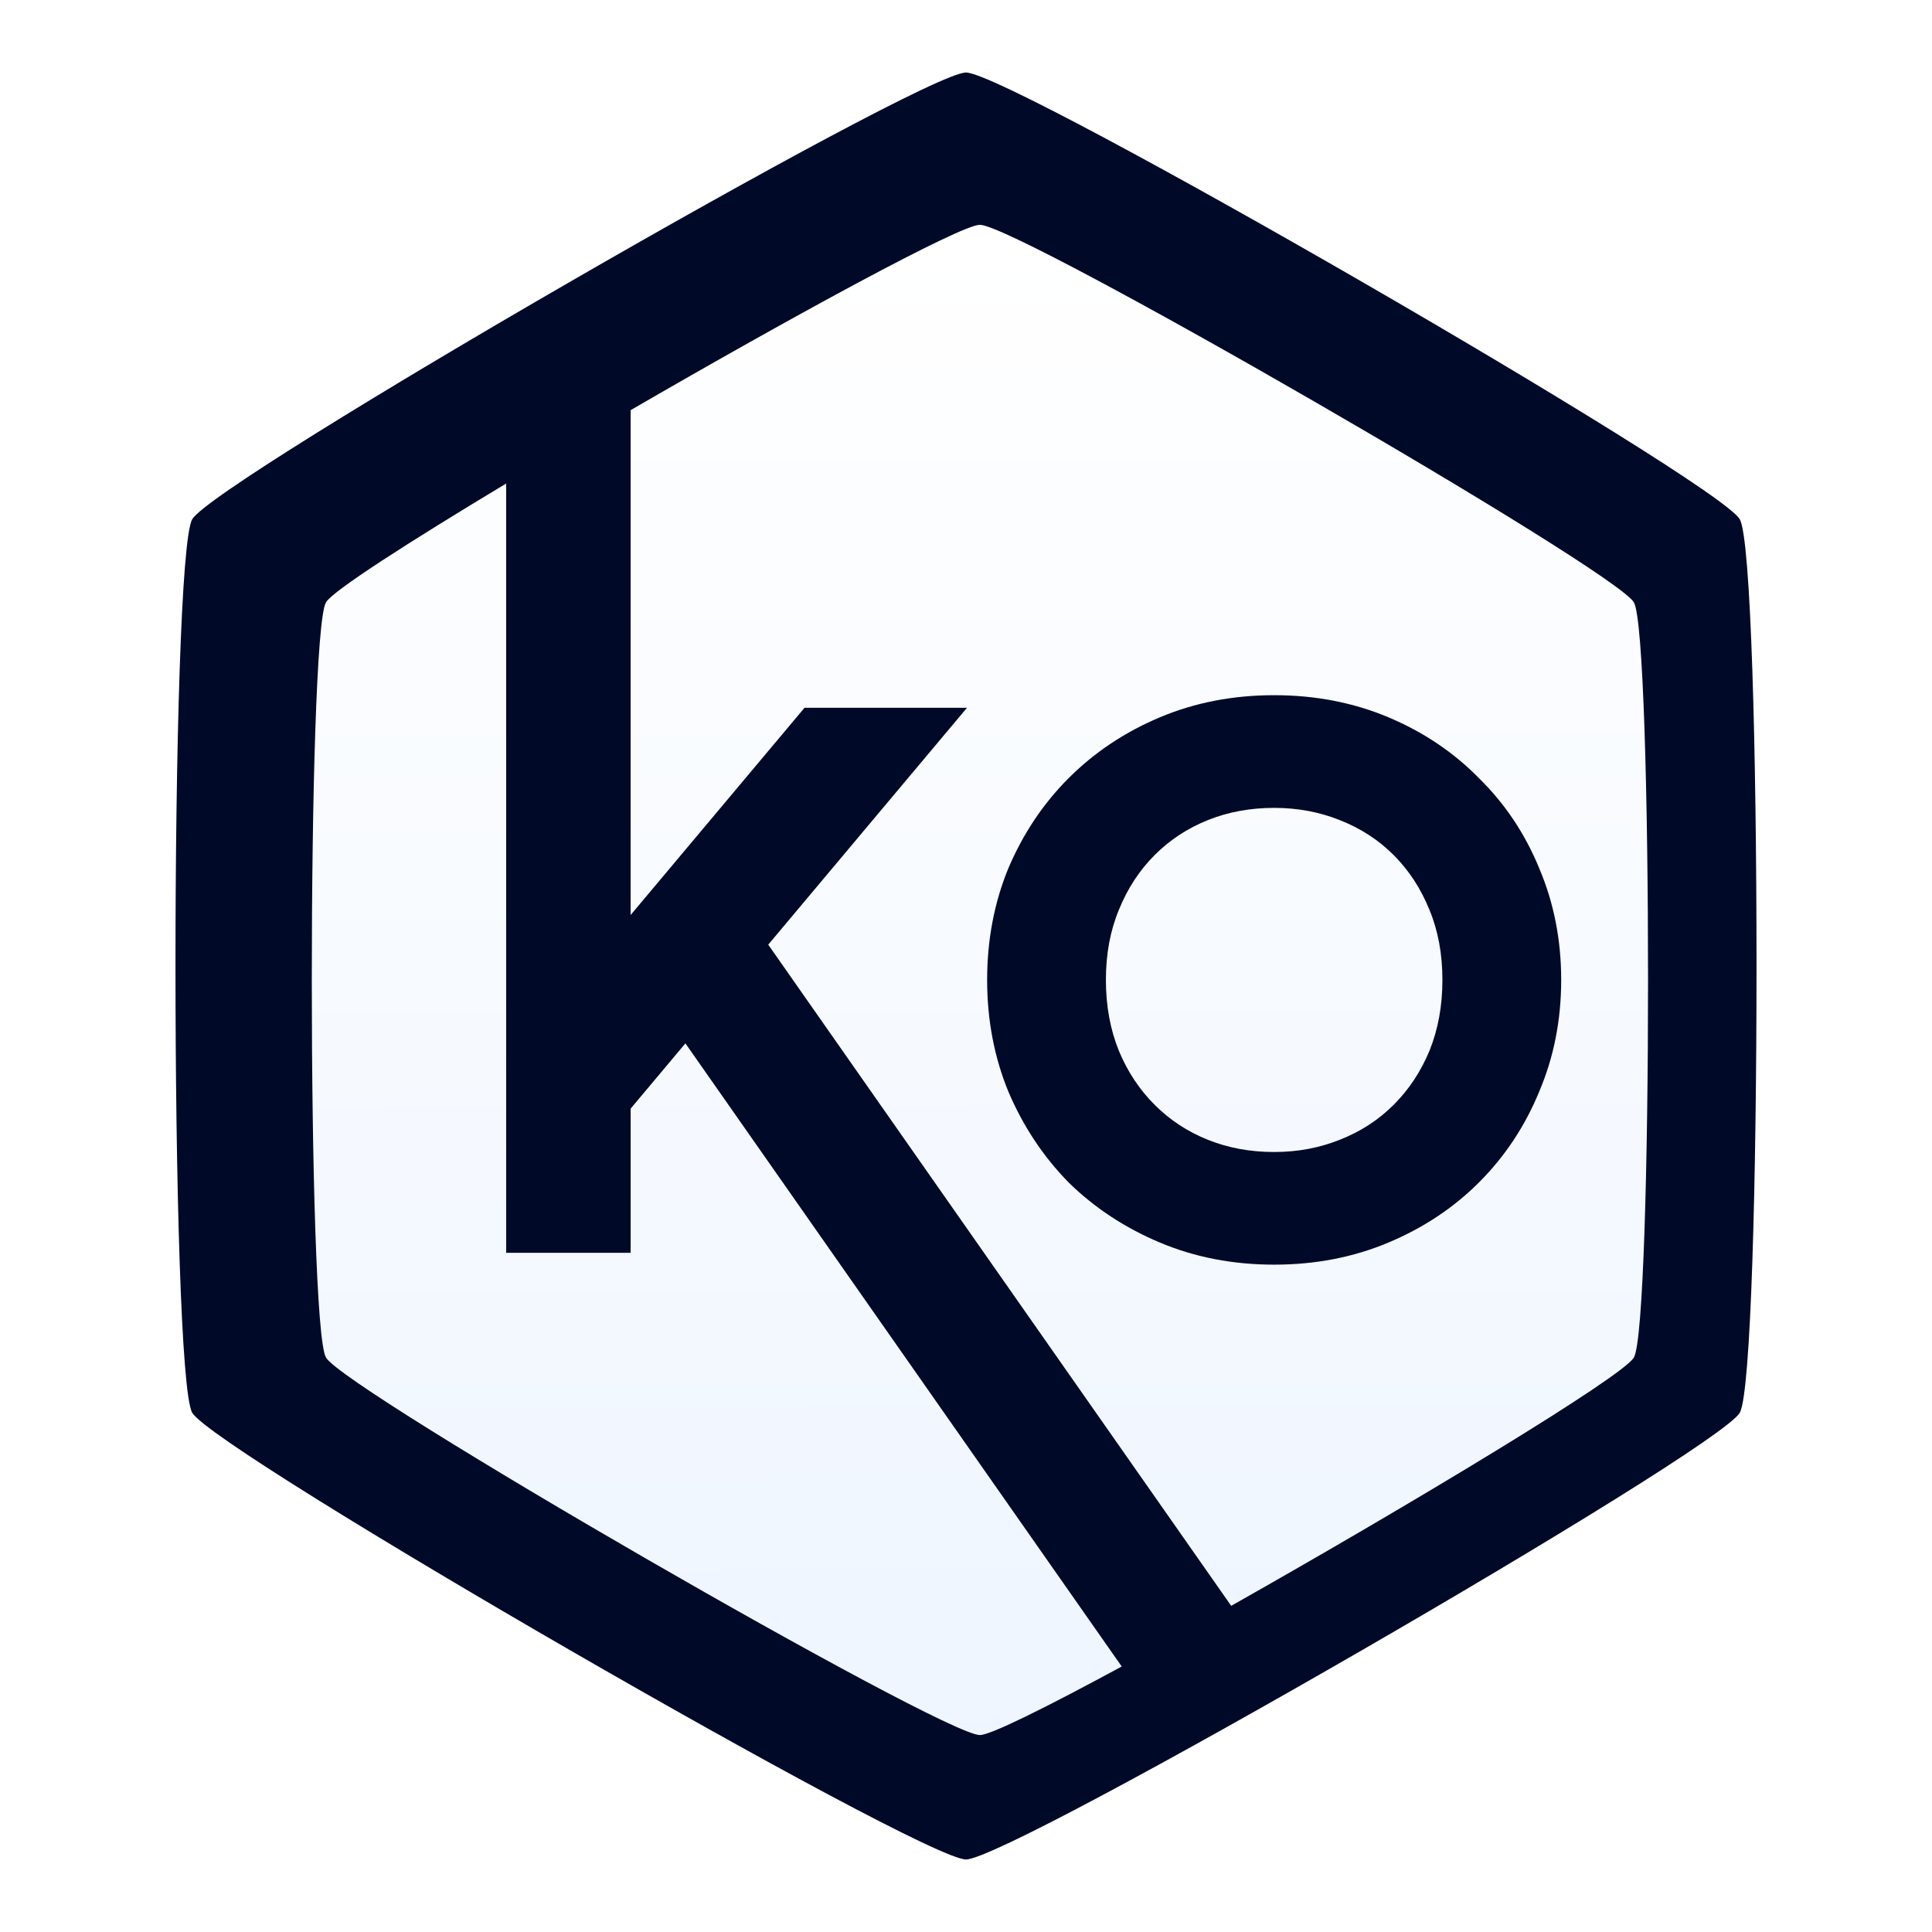 <?xml version="1.0" encoding="UTF-8" standalone="no"?>
<!-- Created with Inkscape (http://www.inkscape.org/) -->

<svg
   xmlns:dc="http://purl.org/dc/elements/1.1/"
   xmlns:cc="http://creativecommons.org/ns#"
   xmlns:rdf="http://www.w3.org/1999/02/22-rdf-syntax-ns#"
   xmlns:svg="http://www.w3.org/2000/svg"
   xmlns="http://www.w3.org/2000/svg"
   xmlns:xlink="http://www.w3.org/1999/xlink"
   xmlns:sodipodi="http://sodipodi.sourceforge.net/DTD/sodipodi-0.dtd"
   xmlns:inkscape="http://www.inkscape.org/namespaces/inkscape"
   width="1024"
   height="1024"
   viewBox="0 0 270.933 270.933"
   version="1.1"
   id="svg8"
   inkscape:version="0.92.5 (2060ec1f9f, 2020-04-08)"
   sodipodi:docname="KaneOrileyLogo-FinalFaviconsvg.svg"
   inkscape:export-filename="/home/kane/Documents/KaneOrileyLogoLight.png"
   inkscape:export-xdpi="96"
   inkscape:export-ydpi="96">
  <defs
     id="defs2">
    <linearGradient
       id="linearGradient850"
       inkscape:collect="always">
      <stop
         id="stop846"
         offset="0"
         style="stop-color:#eef5ff;stop-opacity:1" />
      <stop
         id="stop848"
         offset="1"
         style="stop-color:#ffffff;stop-opacity:1" />
    </linearGradient>
    <linearGradient
       inkscape:collect="always"
       id="linearGradient5520">
      <stop
         style="stop-color:#b4c7f9;stop-opacity:1"
         offset="0"
         id="stop5516" />
      <stop
         style="stop-color:#ffffff;stop-opacity:1"
         offset="1"
         id="stop5518" />
    </linearGradient>
    <inkscape:path-effect
       effect="envelope"
       id="path-effect4854"
       is_visible="true"
       yy="true"
       xx="true"
       bendpath1="M 36.721,344.627 H 783.279"
       bendpath2="m 783.279,344.627 v 418.746"
       bendpath3="M 36.721,763.373 H 783.279"
       bendpath4="m 36.721,344.627 v 418.746" />
    <inkscape:path-effect
       bendpath4="m 36.721,344.627 v 418.746"
       bendpath3="M 36.721,763.373 H 783.279"
       bendpath2="m 783.279,344.627 v 418.746"
       bendpath1="M 36.721,344.627 H 783.279"
       xx="true"
       yy="true"
       is_visible="true"
       id="path-effect4854-0"
       effect="envelope" />
    <linearGradient
       inkscape:collect="always"
       xlink:href="#linearGradient5520"
       id="linearGradient5524"
       gradientUnits="userSpaceOnUse"
       x1="226.811"
       y1="479.653"
       x2="226.232"
       y2="49.482"
       gradientTransform="matrix(0.265,0,0,0.265,10.689,22.793)" />
    <linearGradient
       inkscape:collect="always"
       xlink:href="#linearGradient850"
       id="linearGradient5524-8-4"
       gradientUnits="userSpaceOnUse"
       x1="226.811"
       y1="479.653"
       x2="226.232"
       y2="49.482"
       gradientTransform="matrix(0.265,0,0,0.265,75.609,93.8)" />
    <filter
       style="color-interpolation-filters:sRGB;"
       inkscape:label="Drop Shadow"
       id="filter5776">
      <feFlood
         flood-opacity="0.239"
         flood-color="rgb(0,0,0)"
         result="flood"
         id="feFlood5766" />
      <feComposite
         in="flood"
         in2="SourceGraphic"
         operator="in"
         result="composite1"
         id="feComposite5768" />
      <feGaussianBlur
         in="composite1"
         stdDeviation="1"
         result="blur"
         id="feGaussianBlur5770" />
      <feOffset
         dx="1"
         dy="1"
         result="offset"
         id="feOffset5772" />
      <feComposite
         in="SourceGraphic"
         in2="offset"
         operator="over"
         result="composite2"
         id="feComposite5774" />
    </filter>
    <filter
       style="color-interpolation-filters:sRGB;"
       inkscape:label="Drop Shadow"
       id="filter5788">
      <feFlood
         flood-opacity="0.239"
         flood-color="rgb(0,0,0)"
         result="flood"
         id="feFlood5778" />
      <feComposite
         in="flood"
         in2="SourceGraphic"
         operator="in"
         result="composite1"
         id="feComposite5780" />
      <feGaussianBlur
         in="composite1"
         stdDeviation="1"
         result="blur"
         id="feGaussianBlur5782" />
      <feOffset
         dx="1"
         dy="1"
         result="offset"
         id="feOffset5784" />
      <feComposite
         in="SourceGraphic"
         in2="offset"
         operator="over"
         result="composite2"
         id="feComposite5786" />
    </filter>
    <filter
       style="color-interpolation-filters:sRGB;"
       inkscape:label="Drop Shadow"
       id="filter5800">
      <feFlood
         flood-opacity="0.239"
         flood-color="rgb(0,0,0)"
         result="flood"
         id="feFlood5790" />
      <feComposite
         in="flood"
         in2="SourceGraphic"
         operator="in"
         result="composite1"
         id="feComposite5792" />
      <feGaussianBlur
         in="composite1"
         stdDeviation="1"
         result="blur"
         id="feGaussianBlur5794" />
      <feOffset
         dx="1"
         dy="1"
         result="offset"
         id="feOffset5796" />
      <feComposite
         in="SourceGraphic"
         in2="offset"
         operator="over"
         result="composite2"
         id="feComposite5798" />
    </filter>
    <filter
       style="color-interpolation-filters:sRGB;"
       inkscape:label="Drop Shadow"
       id="filter5812">
      <feFlood
         flood-opacity="0.239"
         flood-color="rgb(0,0,0)"
         result="flood"
         id="feFlood5802" />
      <feComposite
         in="flood"
         in2="SourceGraphic"
         operator="in"
         result="composite1"
         id="feComposite5804" />
      <feGaussianBlur
         in="composite1"
         stdDeviation="1"
         result="blur"
         id="feGaussianBlur5806" />
      <feOffset
         dx="1"
         dy="1"
         result="offset"
         id="feOffset5808" />
      <feComposite
         in="SourceGraphic"
         in2="offset"
         operator="over"
         result="composite2"
         id="feComposite5810" />
    </filter>
  </defs>
  <sodipodi:namedview
     id="base"
     pagecolor="#ffffff"
     bordercolor="#666666"
     borderopacity="1.0"
     inkscape:pageopacity="0.0"
     inkscape:pageshadow="2"
     inkscape:zoom="0.48498509"
     inkscape:cx="369.59789"
     inkscape:cy="444.79176"
     inkscape:document-units="mm"
     inkscape:current-layer="layer1"
     showgrid="true"
     inkscape:window-width="1542"
     inkscape:window-height="906"
     inkscape:window-x="508"
     inkscape:window-y="228"
     inkscape:window-maximized="0"
     units="px"
     inkscape:snap-grids="false"
     showguides="false">
    <inkscape:grid
       type="xygrid"
       id="grid3732" />
  </sodipodi:namedview>
  <g
     inkscape:label="Layer 1"
     inkscape:groupmode="layer"
     id="layer1"
     transform="translate(0,-26.067)">
    <path
       sodipodi:type="star"
       style="opacity:1;fill:#000a28;fill-opacity:1;stroke-width:0.288"
       id="path884"
       sodipodi:sides="6"
       sodipodi:cx="135.46667"
       sodipodi:cy="161.53334"
       sodipodi:r1="125.29524"
       sodipodi:r2="108.50885"
       sodipodi:arg1="0.52359878"
       sodipodi:arg2="1.0471976"
       inkscape:flatsided="true"
       inkscape:rounded="0.05"
       inkscape:randomized="0"
       d="m 243.976,224.181 c -3.132,5.425 -102.244,62.648 -108.509,62.648 -6.265,0 -105.376,-57.222 -108.509,-62.648 -3.132,-5.425 -3.132,-119.87 0,-125.295 3.132,-5.425 102.244,-62.648 108.509,-62.648 6.265,0 105.376,57.222 108.509,62.648 3.132,5.425 3.132,119.87 0,125.295 z" />
    <rect
       style="fill:#9bffff;fill-opacity:1;stroke-width:0.265"
       id="rect1117"
       width="1.703"
       height="3.122"
       x="-130.834"
       y="222.359" />
    <path
       style="opacity:1;fill:url(#linearGradient5524-8-4);fill-opacity:1.0;stroke-width:0.136;filter:url(#filter5788)"
       d="m 135.467,106.892 c -1.41,0 -13.612,6.651 -25.275,13.412 v 36.531 l 12.582,-14.994 h 11.757 l -14.382,17.14 33.5,47.842 c 13.018,-7.351 28.335,-16.575 29.139,-17.968 1.366,-2.366 1.366,-52.276 0,-54.642 -1.366,-2.366 -44.588,-27.32 -47.32,-27.32 z m -34.281,18.721 c -7.082,4.257 -12.567,7.78 -13.04,8.599 -1.366,2.366 -1.366,52.276 0,54.642 1.366,2.366 44.589,27.32 47.321,27.32 0.777,0 4.83,-2.02 10.26,-4.961 l -31.572,-45.09 -3.963,4.723 v 10.431 h -9.006 z m 55.572,15.316 c 2.975,0 5.729,0.533 8.264,1.598 2.534,1.065 4.719,2.534 6.556,4.407 1.873,1.836 3.324,4.003 4.352,6.501 1.065,2.497 1.598,5.197 1.598,8.098 0,2.901 -0.533,5.601 -1.598,8.098 -1.028,2.497 -2.479,4.683 -4.352,6.556 -1.836,1.836 -4.022,3.287 -6.556,4.352 -2.534,1.065 -5.289,1.597 -8.264,1.597 -2.975,0 -5.729,-0.532 -8.264,-1.597 -2.534,-1.065 -4.737,-2.516 -6.61,-4.352 -1.836,-1.873 -3.287,-4.058 -4.352,-6.556 -1.028,-2.497 -1.543,-5.197 -1.543,-8.098 0,-2.901 0.514,-5.601 1.543,-8.098 1.065,-2.497 2.516,-4.665 4.352,-6.501 1.873,-1.873 4.076,-3.342 6.61,-4.407 2.534,-1.065 5.289,-1.598 8.264,-1.598 z m 0,8.154 c -1.726,0 -3.323,0.294 -4.792,0.882 -1.469,0.588 -2.755,1.432 -3.857,2.534 -1.102,1.102 -1.965,2.424 -2.589,3.967 -0.624,1.506 -0.937,3.195 -0.937,5.068 0,1.873 0.313,3.581 0.937,5.123 0.624,1.506 1.487,2.81 2.589,3.911 1.102,1.102 2.388,1.947 3.857,2.534 1.469,0.588 3.066,0.882 4.792,0.882 1.689,0 3.269,-0.294 4.738,-0.882 1.506,-0.588 2.81,-1.432 3.911,-2.534 1.102,-1.102 1.965,-2.406 2.59,-3.911 0.624,-1.543 0.936,-3.25 0.936,-5.123 0,-1.873 -0.312,-3.563 -0.936,-5.068 -0.624,-1.543 -1.488,-2.865 -2.59,-3.967 -1.102,-1.102 -2.406,-1.946 -3.911,-2.534 -1.469,-0.588 -3.048,-0.882 -4.738,-0.882 z"
       id="path1340-6-4"
       inkscape:connector-curvature="0"
       transform="matrix(1.938,0,0,1.938,-127.054,-151.502)" />
  </g>
</svg>
